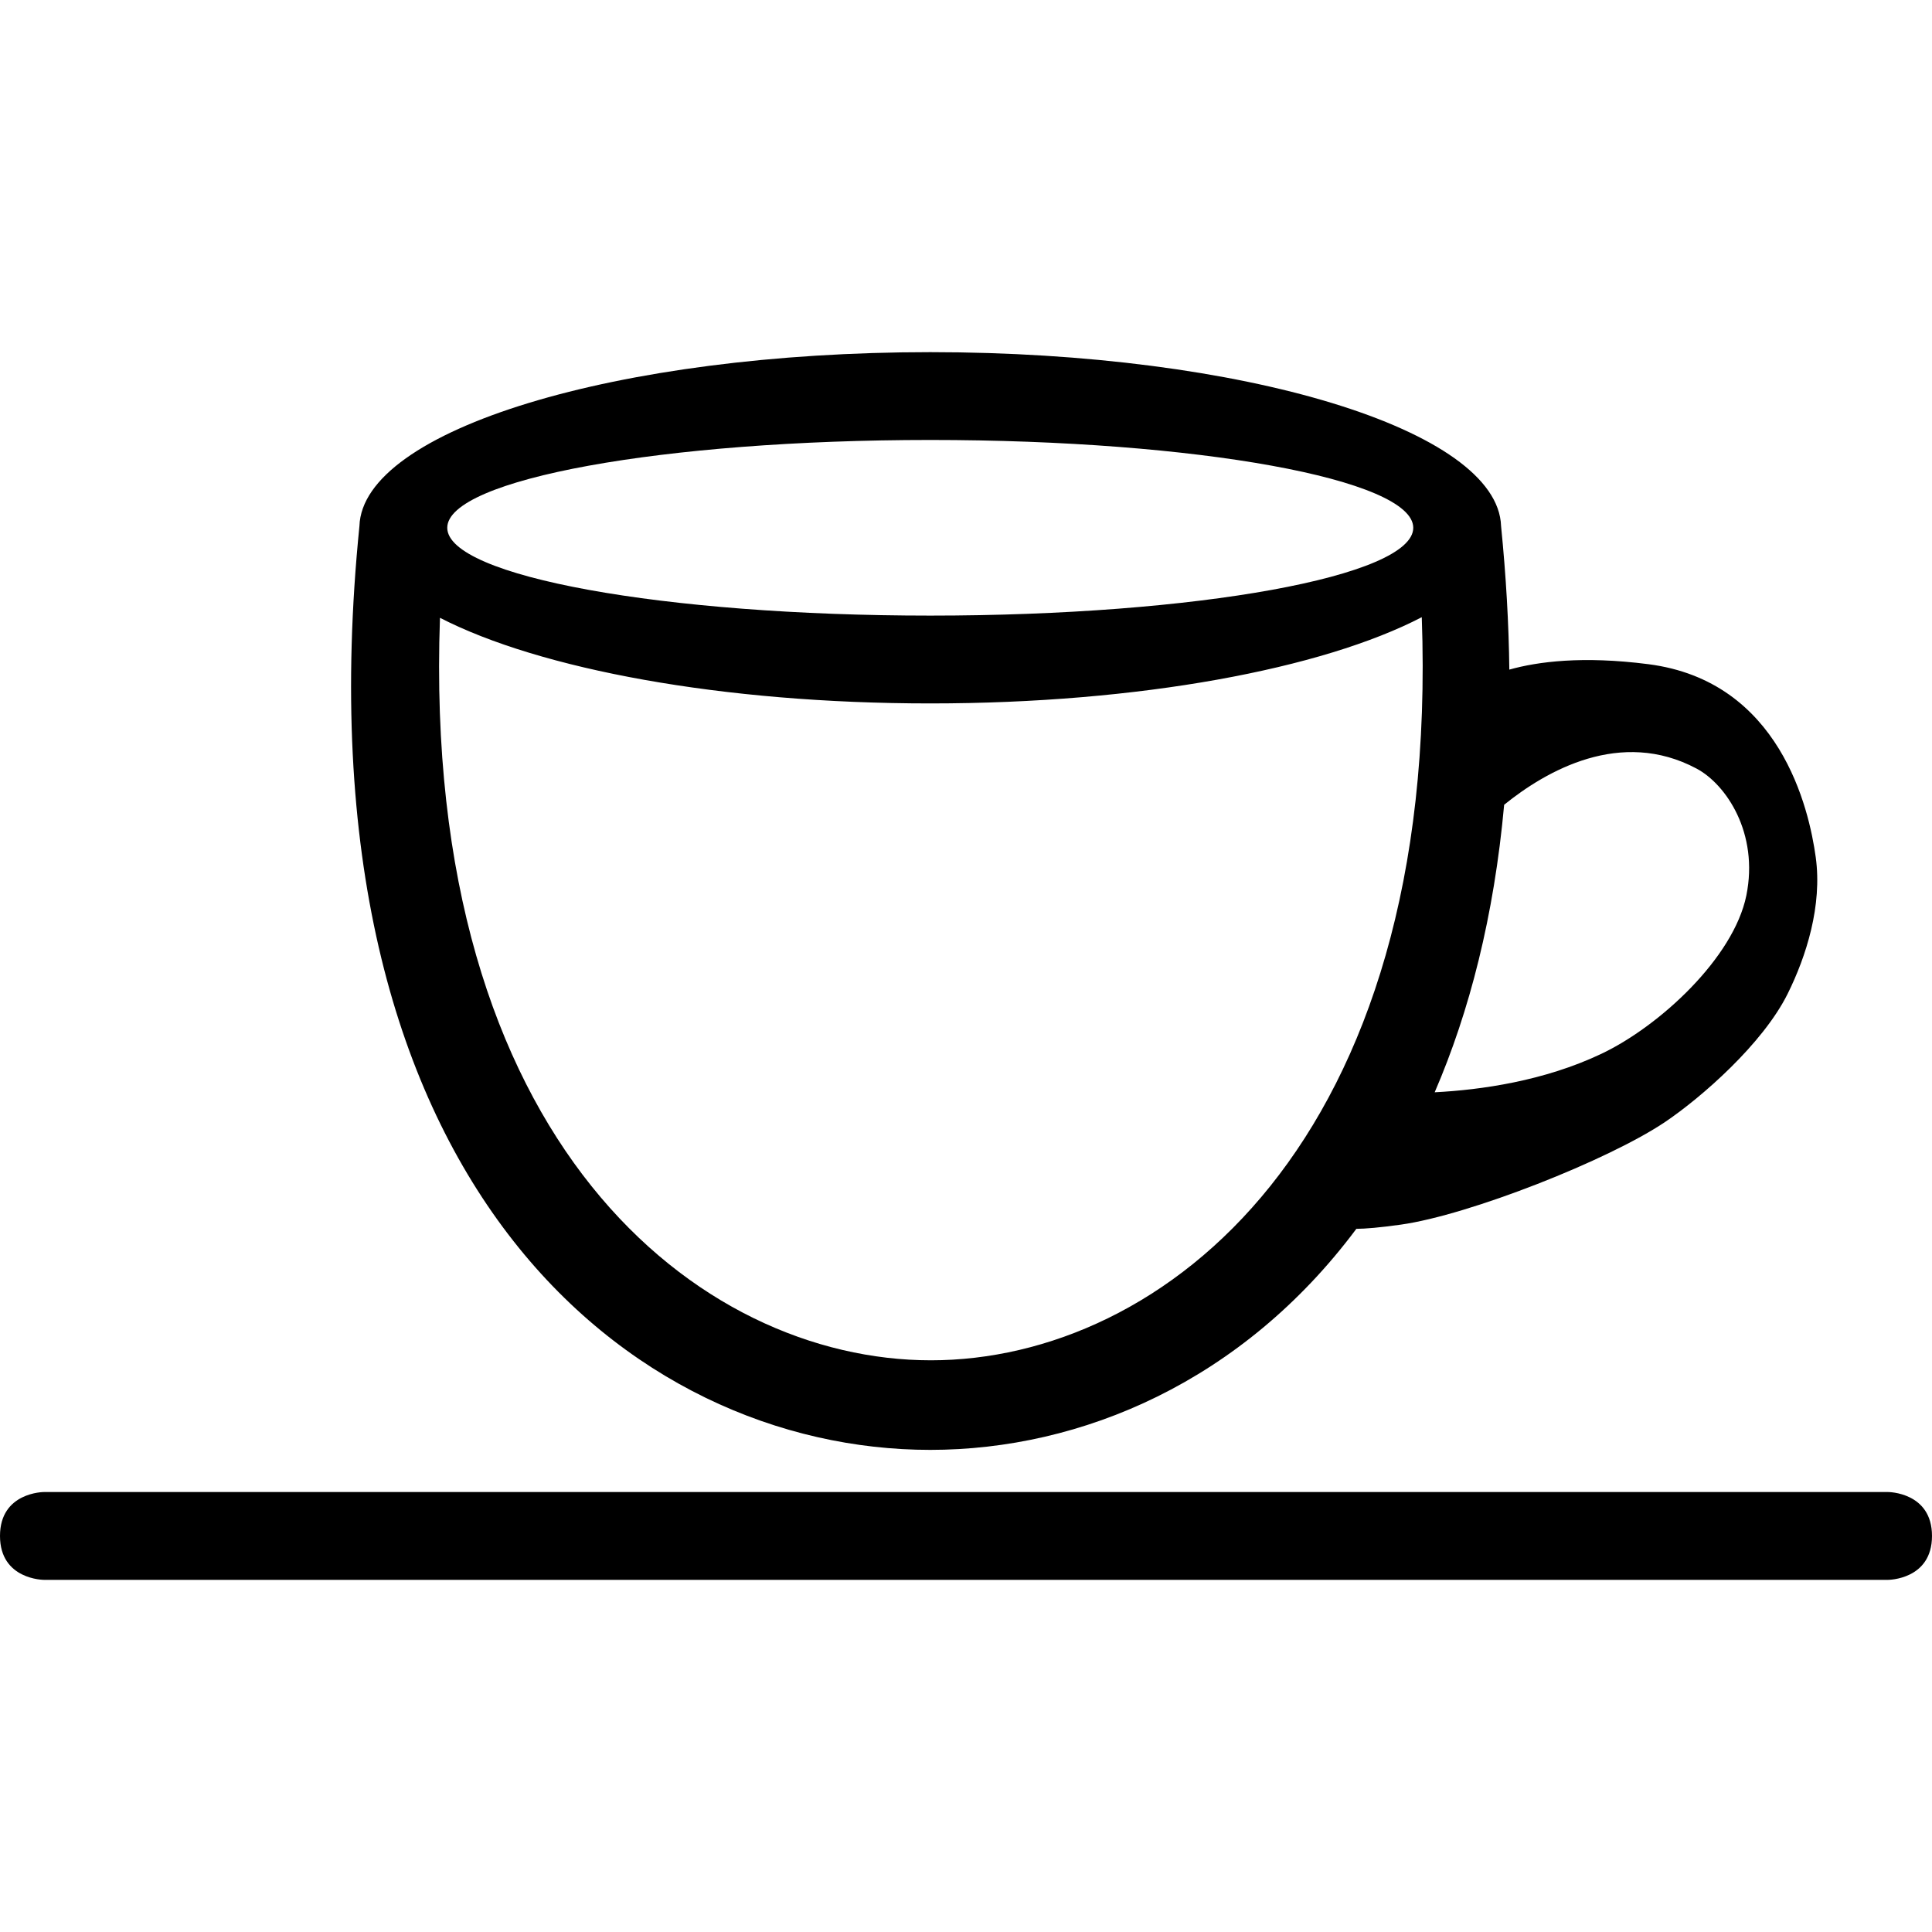 <?xml version="1.0" encoding="iso-8859-1"?>
<!-- Generator: Adobe Illustrator 16.0.0, SVG Export Plug-In . SVG Version: 6.00 Build 0)  -->
<!DOCTYPE svg PUBLIC "-//W3C//DTD SVG 1.1//EN" "http://www.w3.org/Graphics/SVG/1.1/DTD/svg11.dtd">
<svg version="1.1" id="Capa_1" xmlns="http://www.w3.org/2000/svg" xmlns:xlink="http://www.w3.org/1999/xlink" x="0px" y="0px"
	 width="612px" height="612px" viewBox="0 0 612 612" style="enable-background:new 0 0 612 612;" xml:space="preserve">
<g>
	<g>
		<path d="M0,486.54c0,13.909,13.909,13.909,13.909,13.909h584.182c0,0,13.909,0,13.909-13.909s-13.909-13.909-13.909-13.909H13.909
			C13.909,472.631,0,472.631,0,486.54z"/>
		<path d="M429.651,389.26c2.921-0.027,7.345-0.39,14.104-1.335c21.587-3.032,65.817-20.446,83.788-32.575
			c11.405-7.706,30.851-24.675,38.723-40.531c5.926-11.934,11.017-27.985,8.902-43.313s-11.294-55.775-53.05-61.117
			c-20.808-2.67-35.022-0.807-44.008,1.725c-0.167-14.465-1.029-29.599-2.615-45.483c-1.001-30.461-81.562-55.08-180.818-55.08
			s-179.817,24.619-180.818,55.08l0,0C92.94,374.433,199.957,459.278,294.678,459.278C342.581,459.278,393.6,437.58,429.651,389.26z
			 M476.47,254.926c13.353-10.793,36.915-24.285,60.95-11.461c9.347,4.979,19.778,20.418,15.772,40.197
			c-4.034,19.779-27.513,41.421-45.928,50.156c-18.165,8.623-38.167,11.434-52.799,12.185
			C465.51,320.41,473.271,290.171,476.47,254.926z M294.678,139.369c84.511,0,153,12.462,153,27.818
			c0,15.355-68.488,27.818-153,27.818c-84.484,0-153-12.462-153-27.818C141.678,151.832,210.167,139.369,294.678,139.369z
			 M139.369,195.701c31.574,16.246,89.296,27.123,155.309,27.123c66.263,0,124.208-10.96,155.698-27.317
			c5.981,166.659-82.063,235.397-155.503,235.397C221.46,430.903,133.472,362.221,139.369,195.701z"/>
	</g>
</g>
<g>
</g>
<g>
</g>
<g>
</g>
<g>
</g>
<g>
</g>
<g>
</g>
<g>
</g>
<g>
</g>
<g>
</g>
<g>
</g>
<g>
</g>
<g>
</g>
<g>
</g>
<g>
</g>
<g>
</g>
</svg>
